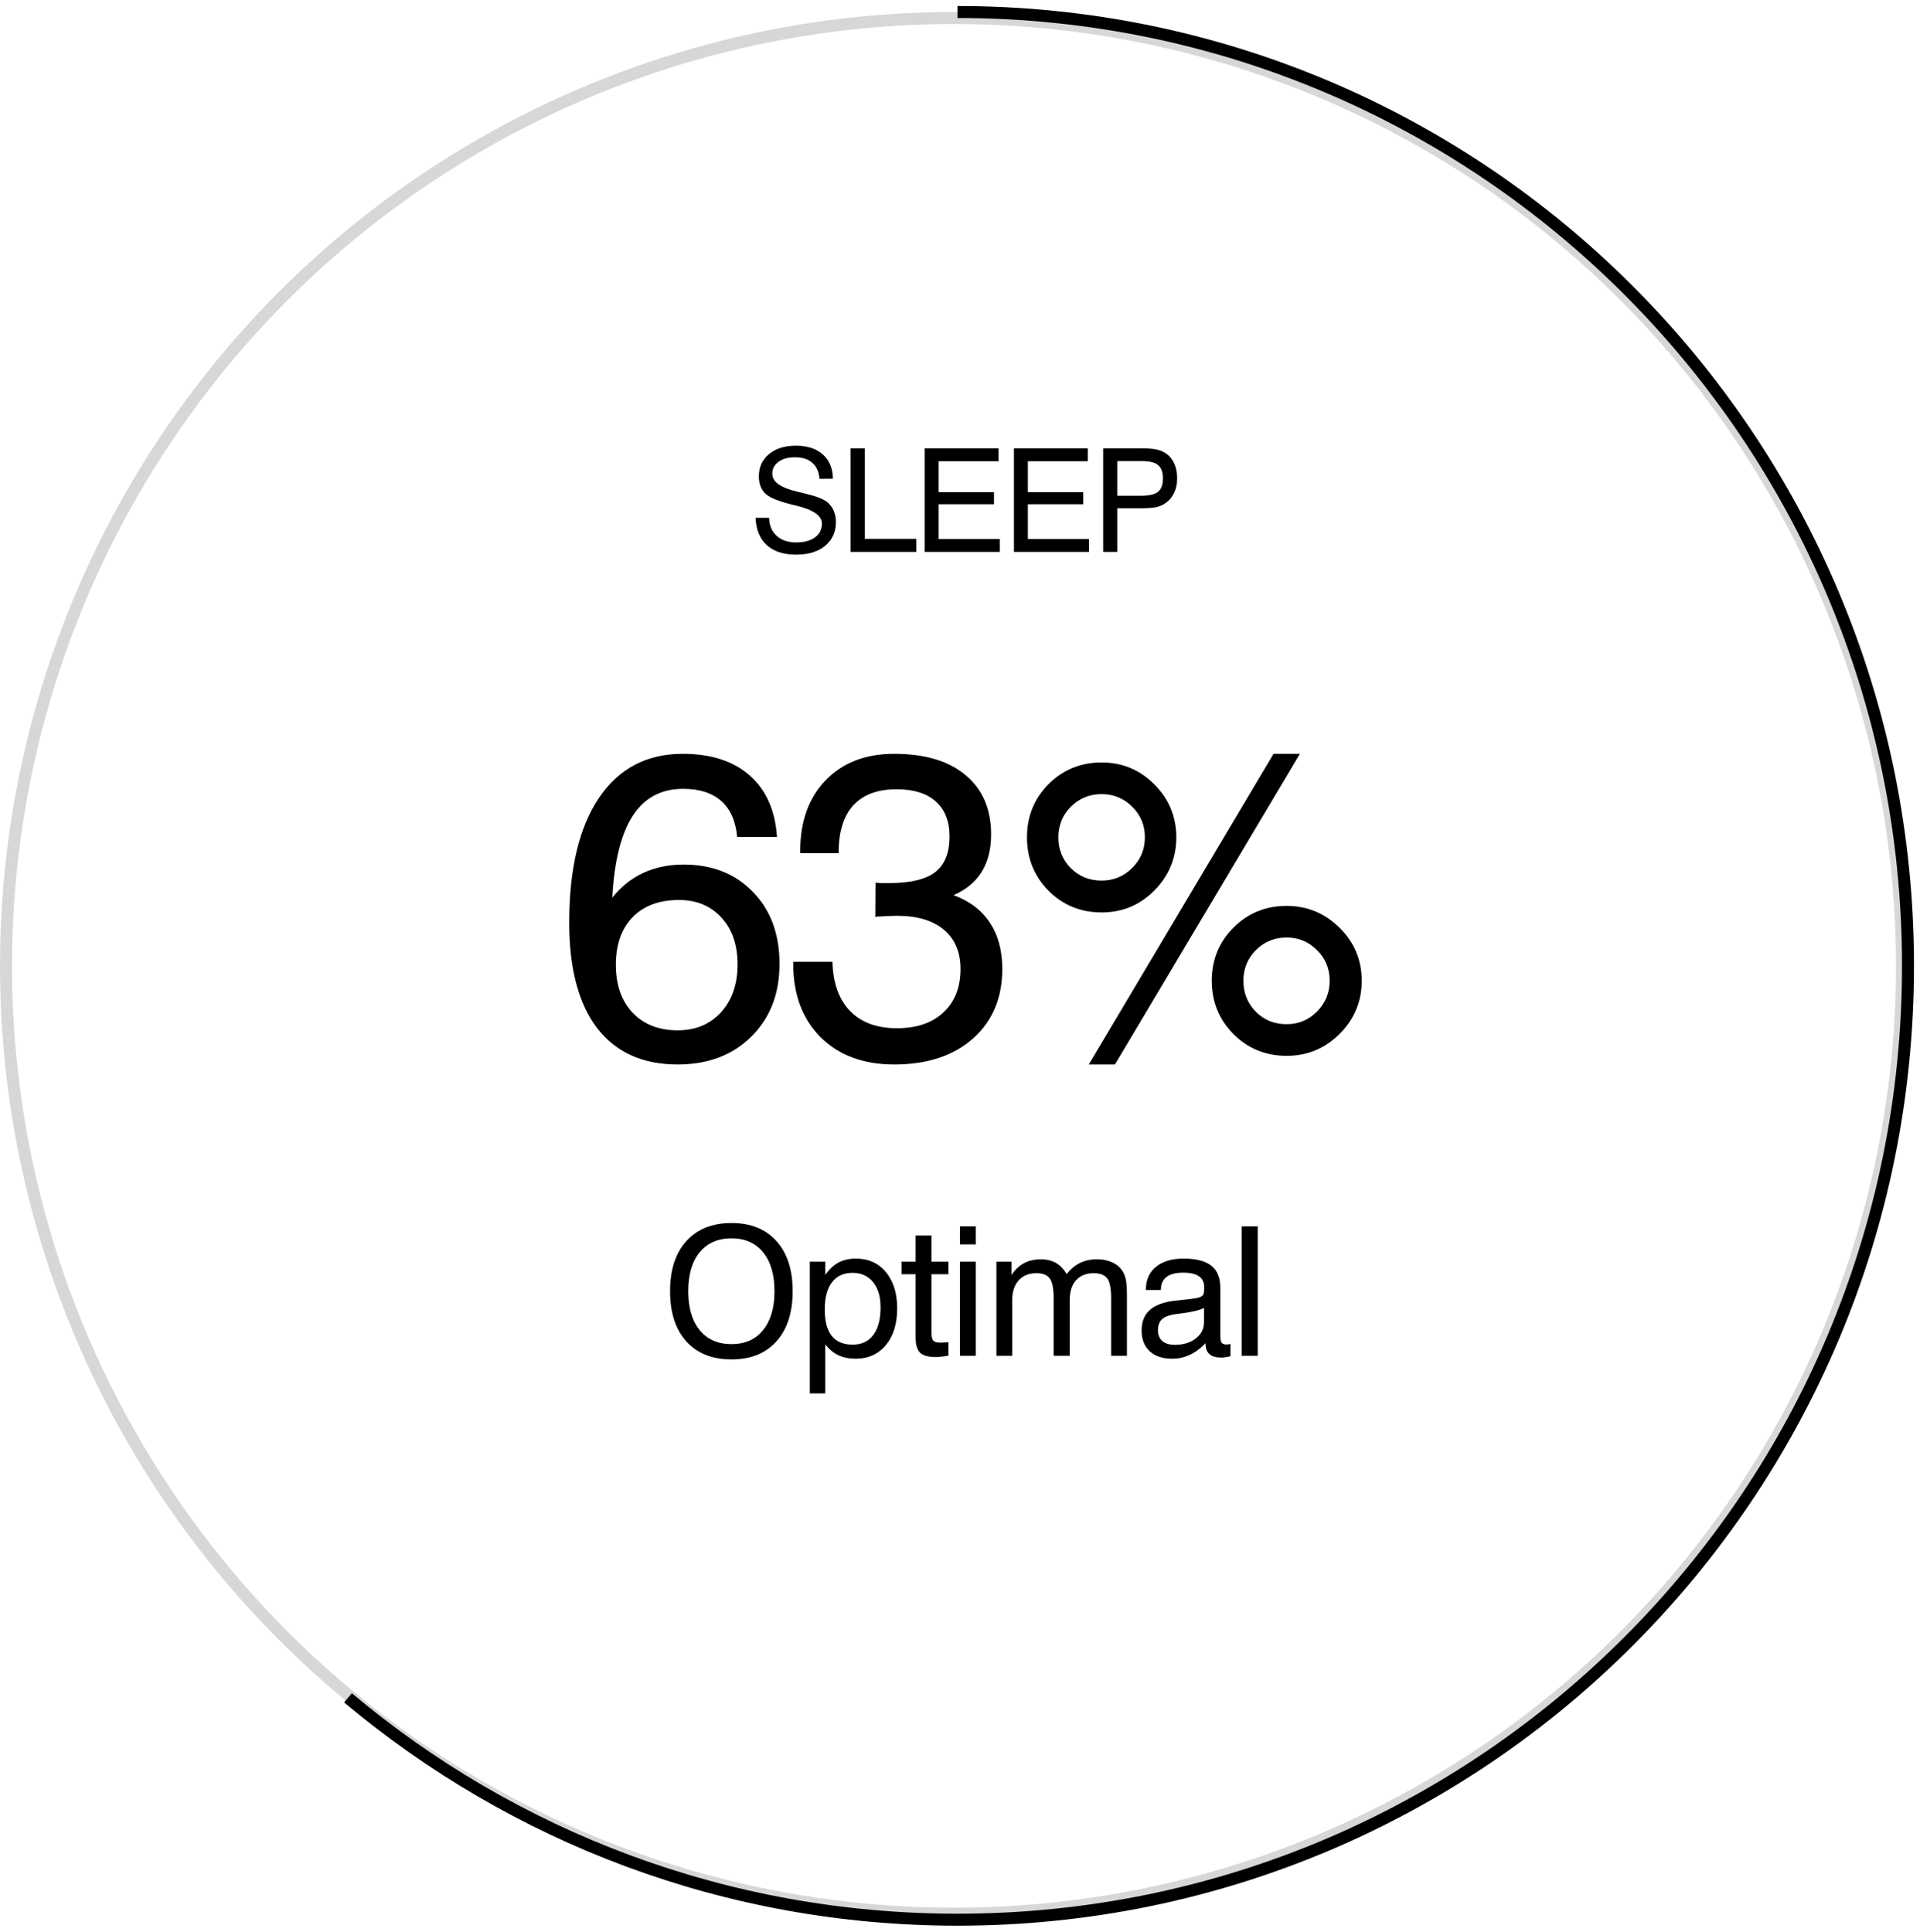 <svg width="160" height="161" viewBox="0 0 160 161" fill="none" xmlns="http://www.w3.org/2000/svg">
<path d="M61.462 80.371C61.462 78.742 61.011 77.441 60.109 76.469C59.218 75.496 58.04 75.01 56.575 75.01C54.935 75.01 53.646 75.49 52.708 76.451C51.782 77.412 51.32 78.731 51.32 80.406C51.32 82.082 51.782 83.412 52.708 84.397C53.646 85.381 54.9 85.873 56.47 85.873C57.97 85.873 59.177 85.369 60.091 84.361C61.005 83.353 61.462 82.023 61.462 80.371ZM64.749 69.754H61.427C61.31 68.441 60.87 67.445 60.109 66.766C59.347 66.086 58.286 65.746 56.927 65.746C55.099 65.746 53.699 66.496 52.726 67.996C51.753 69.496 51.185 71.769 51.021 74.816C51.736 73.914 52.591 73.228 53.587 72.76C54.595 72.291 55.72 72.057 56.962 72.057C59.353 72.057 61.281 72.818 62.745 74.342C64.222 75.853 64.96 77.852 64.96 80.336C64.96 82.832 64.175 84.853 62.605 86.4C61.046 87.947 59.001 88.721 56.47 88.721C53.552 88.721 51.314 87.707 49.755 85.68C48.208 83.641 47.435 80.717 47.435 76.908C47.435 72.42 48.261 68.951 49.913 66.502C51.566 64.053 53.892 62.828 56.892 62.828C59.259 62.828 61.122 63.432 62.482 64.639C63.841 65.834 64.597 67.539 64.749 69.754ZM66.103 80.16H69.373C69.42 81.93 69.906 83.295 70.832 84.256C71.758 85.217 73.064 85.697 74.752 85.697C76.393 85.697 77.682 85.258 78.619 84.379C79.568 83.5 80.043 82.293 80.043 80.758C80.043 79.352 79.58 78.262 78.654 77.488C77.728 76.715 76.428 76.328 74.752 76.328C74.412 76.328 73.85 76.352 73.064 76.398L72.941 76.416L72.959 73.568C73.111 73.58 73.264 73.592 73.416 73.603C73.58 73.603 73.785 73.603 74.031 73.603C75.836 73.603 77.137 73.299 77.934 72.689C78.731 72.068 79.129 71.078 79.129 69.719C79.129 68.453 78.748 67.481 77.986 66.801C77.225 66.121 76.135 65.781 74.717 65.781C73.123 65.781 71.916 66.232 71.096 67.135C70.287 68.025 69.883 69.35 69.883 71.107H66.684V70.932C66.684 68.459 67.393 66.49 68.811 65.025C70.228 63.56 72.133 62.828 74.523 62.828C77.078 62.828 79.059 63.42 80.465 64.603C81.883 65.787 82.592 67.439 82.592 69.561C82.592 70.779 82.328 71.816 81.801 72.672C81.273 73.516 80.494 74.16 79.463 74.606C80.799 75.098 81.807 75.865 82.486 76.908C83.178 77.939 83.523 79.223 83.523 80.758C83.523 83.172 82.709 85.106 81.08 86.559C79.451 88 77.266 88.721 74.523 88.721C71.957 88.721 69.912 87.965 68.389 86.453C66.865 84.93 66.103 82.891 66.103 80.336V80.16ZM103.616 81.742C103.616 82.762 103.962 83.623 104.653 84.326C105.344 85.018 106.2 85.363 107.219 85.363C108.204 85.363 109.048 85.012 109.751 84.309C110.454 83.594 110.805 82.738 110.805 81.742C110.805 80.734 110.454 79.885 109.751 79.193C109.059 78.49 108.216 78.139 107.219 78.139C106.212 78.139 105.356 78.49 104.653 79.193C103.962 79.885 103.616 80.734 103.616 81.742ZM100.979 81.742C100.979 79.996 101.583 78.519 102.79 77.312C103.997 76.106 105.473 75.502 107.219 75.502C108.93 75.502 110.401 76.111 111.632 77.33C112.862 78.549 113.477 80.019 113.477 81.742C113.477 83.465 112.862 84.941 111.632 86.172C110.413 87.391 108.942 88 107.219 88C105.473 88 103.997 87.397 102.79 86.189C101.583 84.971 100.979 83.488 100.979 81.742ZM88.2 69.789C88.2 70.809 88.546 71.664 89.237 72.356C89.928 73.047 90.784 73.393 91.803 73.393C92.799 73.393 93.649 73.041 94.352 72.338C95.055 71.635 95.407 70.785 95.407 69.789C95.407 68.781 95.055 67.932 94.352 67.24C93.649 66.537 92.799 66.186 91.803 66.186C90.796 66.186 89.94 66.537 89.237 67.24C88.546 67.932 88.2 68.781 88.2 69.789ZM85.581 69.789C85.581 68.043 86.178 66.566 87.374 65.359C88.581 64.152 90.057 63.549 91.803 63.549C93.526 63.549 94.991 64.158 96.198 65.377C97.417 66.596 98.026 68.066 98.026 69.789C98.026 71.512 97.417 72.988 96.198 74.219C94.991 75.438 93.526 76.047 91.803 76.047C90.057 76.047 88.581 75.443 87.374 74.236C86.178 73.018 85.581 71.535 85.581 69.789ZM90.731 88.721L106.13 62.828H108.327L92.911 88.721H90.731Z" fill="black"/>
<path d="M62.962 43.158H64.093C64.105 43.783 64.312 44.281 64.714 44.652C65.121 45.023 65.662 45.209 66.337 45.209C67.005 45.209 67.531 45.068 67.914 44.787C68.3 44.506 68.494 44.123 68.494 43.639C68.494 42.978 67.771 42.477 66.326 42.133C66.24 42.113 66.173 42.098 66.126 42.086C64.955 41.809 64.179 41.5 63.8 41.16C63.425 40.816 63.238 40.33 63.238 39.701C63.238 38.932 63.519 38.315 64.082 37.85C64.644 37.381 65.392 37.147 66.326 37.147C67.279 37.147 68.029 37.393 68.576 37.885C69.123 38.373 69.4 39.045 69.408 39.9L68.289 39.906C68.249 39.328 68.052 38.885 67.697 38.576C67.345 38.268 66.863 38.113 66.249 38.113C65.675 38.113 65.216 38.24 64.873 38.494C64.529 38.744 64.357 39.078 64.357 39.496C64.357 40.164 65.068 40.662 66.49 40.99C66.701 41.041 66.863 41.08 66.976 41.107C66.999 41.111 67.04 41.121 67.099 41.137C68.029 41.359 68.646 41.6 68.951 41.857C69.181 42.053 69.357 42.291 69.478 42.572C69.599 42.85 69.66 43.16 69.66 43.504C69.66 44.336 69.361 44.998 68.763 45.49C68.169 45.982 67.365 46.228 66.349 46.228C65.302 46.228 64.486 45.965 63.9 45.438C63.318 44.906 63.005 44.147 62.962 43.158ZM70.879 46V37.369H72.062V44.91H76.363V46H70.879ZM77.061 46V37.369H83.213V38.441H78.221V41.02H82.832V42.027H78.221V44.922H83.312V46H77.061ZM84.496 46V37.369H90.649V38.441H85.656V41.02H90.268V42.027H85.656V44.922H90.748V46H84.496ZM93.104 41.318H95.073C95.756 41.318 96.233 41.209 96.502 40.99C96.776 40.772 96.913 40.397 96.913 39.865C96.913 39.353 96.778 38.986 96.508 38.764C96.239 38.541 95.79 38.43 95.161 38.43H93.104V41.318ZM91.932 46V37.369H95.108C95.624 37.369 96.016 37.395 96.286 37.445C96.555 37.496 96.795 37.58 97.006 37.697C97.358 37.889 97.627 38.172 97.815 38.547C98.002 38.922 98.096 39.361 98.096 39.865C98.096 40.346 98.002 40.77 97.815 41.137C97.627 41.504 97.354 41.797 96.995 42.016C96.788 42.141 96.543 42.23 96.262 42.285C95.985 42.336 95.526 42.361 94.885 42.361H93.104V46H91.932Z" fill="black"/>
<path d="M57.355 107.617C57.355 108.999 57.672 110.08 58.307 110.861C58.946 111.638 59.83 112.026 60.958 112.026C62.081 112.026 62.958 111.638 63.587 110.861C64.222 110.08 64.54 108.999 64.54 107.617C64.54 106.23 64.222 105.148 63.587 104.372C62.958 103.596 62.081 103.208 60.958 103.208C59.83 103.208 58.946 103.596 58.307 104.372C57.672 105.148 57.355 106.23 57.355 107.617ZM55.839 107.617C55.839 105.834 56.29 104.443 57.194 103.442C58.102 102.436 59.356 101.933 60.958 101.933C62.555 101.933 63.802 102.434 64.701 103.435C65.604 104.436 66.056 105.83 66.056 107.617C66.056 109.399 65.604 110.793 64.701 111.799C63.802 112.8 62.555 113.3 60.958 113.3C59.356 113.3 58.102 112.8 57.194 111.799C56.29 110.793 55.839 109.399 55.839 107.617ZM68.729 109.133C68.729 110.109 68.922 110.844 69.308 111.337C69.699 111.826 70.282 112.07 71.058 112.07C71.801 112.07 72.372 111.801 72.772 111.264C73.178 110.722 73.38 109.956 73.38 108.964C73.38 108.071 73.17 107.368 72.75 106.855C72.335 106.342 71.766 106.086 71.044 106.086C70.302 106.086 69.73 106.35 69.33 106.877C68.93 107.404 68.729 108.156 68.729 109.133ZM67.484 116.135V105.156H68.773V106.262C69.1 105.793 69.467 105.449 69.872 105.229C70.282 105.009 70.768 104.899 71.329 104.899C72.374 104.899 73.207 105.275 73.827 106.027C74.452 106.779 74.765 107.788 74.765 109.052C74.765 110.332 74.45 111.35 73.82 112.106C73.19 112.863 72.355 113.242 71.315 113.242C70.763 113.242 70.277 113.144 69.857 112.949C69.442 112.749 69.081 112.446 68.773 112.041V116.135H67.484ZM77.621 111.022C77.621 111.374 77.67 111.608 77.768 111.726C77.87 111.843 78.056 111.901 78.324 111.901C78.403 111.901 78.495 111.899 78.603 111.894C78.715 111.889 78.859 111.879 79.035 111.865V112.985C78.815 113.024 78.617 113.054 78.442 113.073C78.271 113.093 78.117 113.103 77.98 113.103C77.36 113.103 76.925 112.983 76.677 112.744C76.427 112.504 76.303 112.08 76.303 111.469V106.203H75.131V105.156H76.303V102.966H77.621V105.156H79.035V106.203H77.621V111.022ZM79.995 103.713V102.211H81.313V103.713H79.995ZM79.995 113V105.156H81.313V113H79.995ZM92.593 113V108.173C92.593 107.382 92.485 106.843 92.27 106.555C92.055 106.262 91.682 106.115 91.15 106.115C90.515 106.115 90.022 106.313 89.67 106.708C89.319 107.099 89.143 107.651 89.143 108.364V113H87.802V108.173C87.802 107.382 87.695 106.843 87.48 106.555C87.265 106.262 86.894 106.115 86.367 106.115C85.737 106.115 85.244 106.315 84.888 106.716C84.531 107.111 84.353 107.661 84.353 108.364V113H83.034V105.156H84.294V106.262C84.587 105.822 84.934 105.495 85.334 105.28C85.735 105.065 86.203 104.958 86.74 104.958C87.229 104.958 87.646 105.058 87.993 105.258C88.34 105.454 88.638 105.764 88.886 106.188C89.228 105.764 89.602 105.454 90.007 105.258C90.412 105.058 90.879 104.958 91.406 104.958C91.914 104.958 92.356 105.051 92.732 105.236C93.108 105.417 93.396 105.681 93.596 106.027C93.708 106.228 93.789 106.467 93.838 106.745C93.886 107.023 93.911 107.463 93.911 108.063V108.291V113H92.593ZM100.459 111.953C100.049 112.382 99.612 112.705 99.148 112.919C98.689 113.134 98.201 113.242 97.683 113.242C96.882 113.242 96.257 113.034 95.808 112.619C95.359 112.199 95.134 111.621 95.134 110.883C95.134 110.17 95.354 109.611 95.794 109.206C96.238 108.801 96.912 108.54 97.815 108.422C98.044 108.398 98.355 108.364 98.745 108.32C99.414 108.251 99.824 108.186 99.976 108.122C100.127 108.063 100.227 107.988 100.276 107.895C100.325 107.797 100.349 107.59 100.349 107.272C100.349 106.872 100.203 106.572 99.91 106.372C99.617 106.171 99.175 106.071 98.584 106.071C97.974 106.071 97.512 106.193 97.2 106.438C96.892 106.682 96.738 107.043 96.738 107.521H95.493V107.463C95.493 106.672 95.772 106.047 96.328 105.588C96.885 105.129 97.651 104.899 98.628 104.899C99.678 104.899 100.449 105.097 100.942 105.493C101.441 105.883 101.69 106.496 101.69 107.331V111.257C101.69 111.594 101.726 111.811 101.799 111.909C101.873 112.006 102.004 112.055 102.195 112.055C102.234 112.055 102.28 112.053 102.334 112.048C102.393 112.038 102.461 112.026 102.539 112.011V113.029C102.378 113.073 102.236 113.103 102.114 113.117C101.997 113.137 101.885 113.146 101.777 113.146C101.338 113.146 101.008 113.051 100.789 112.861C100.569 112.67 100.459 112.382 100.459 111.997V111.953ZM100.335 109.008C99.983 109.199 99.38 109.348 98.525 109.455C98.223 109.494 97.996 109.526 97.844 109.55C97.366 109.628 97.022 109.77 96.812 109.975C96.602 110.18 96.497 110.478 96.497 110.869C96.497 111.259 96.619 111.56 96.863 111.77C97.107 111.979 97.456 112.084 97.91 112.084C98.618 112.084 99.199 111.906 99.653 111.55C100.108 111.193 100.335 110.737 100.335 110.18V109.008ZM103.47 113V102.211H104.81V113H103.47Z" fill="black"/>
<circle cx="79.5" cy="80.5" r="79" stroke="#D7D7D7"/>
<path d="M79.791 1C123.537 1 159 36.593 159 80.5C159 124.407 123.537 160 79.791 160C60.462 160 42.75 153.051 29 141.507" stroke="black"/>
</svg>
